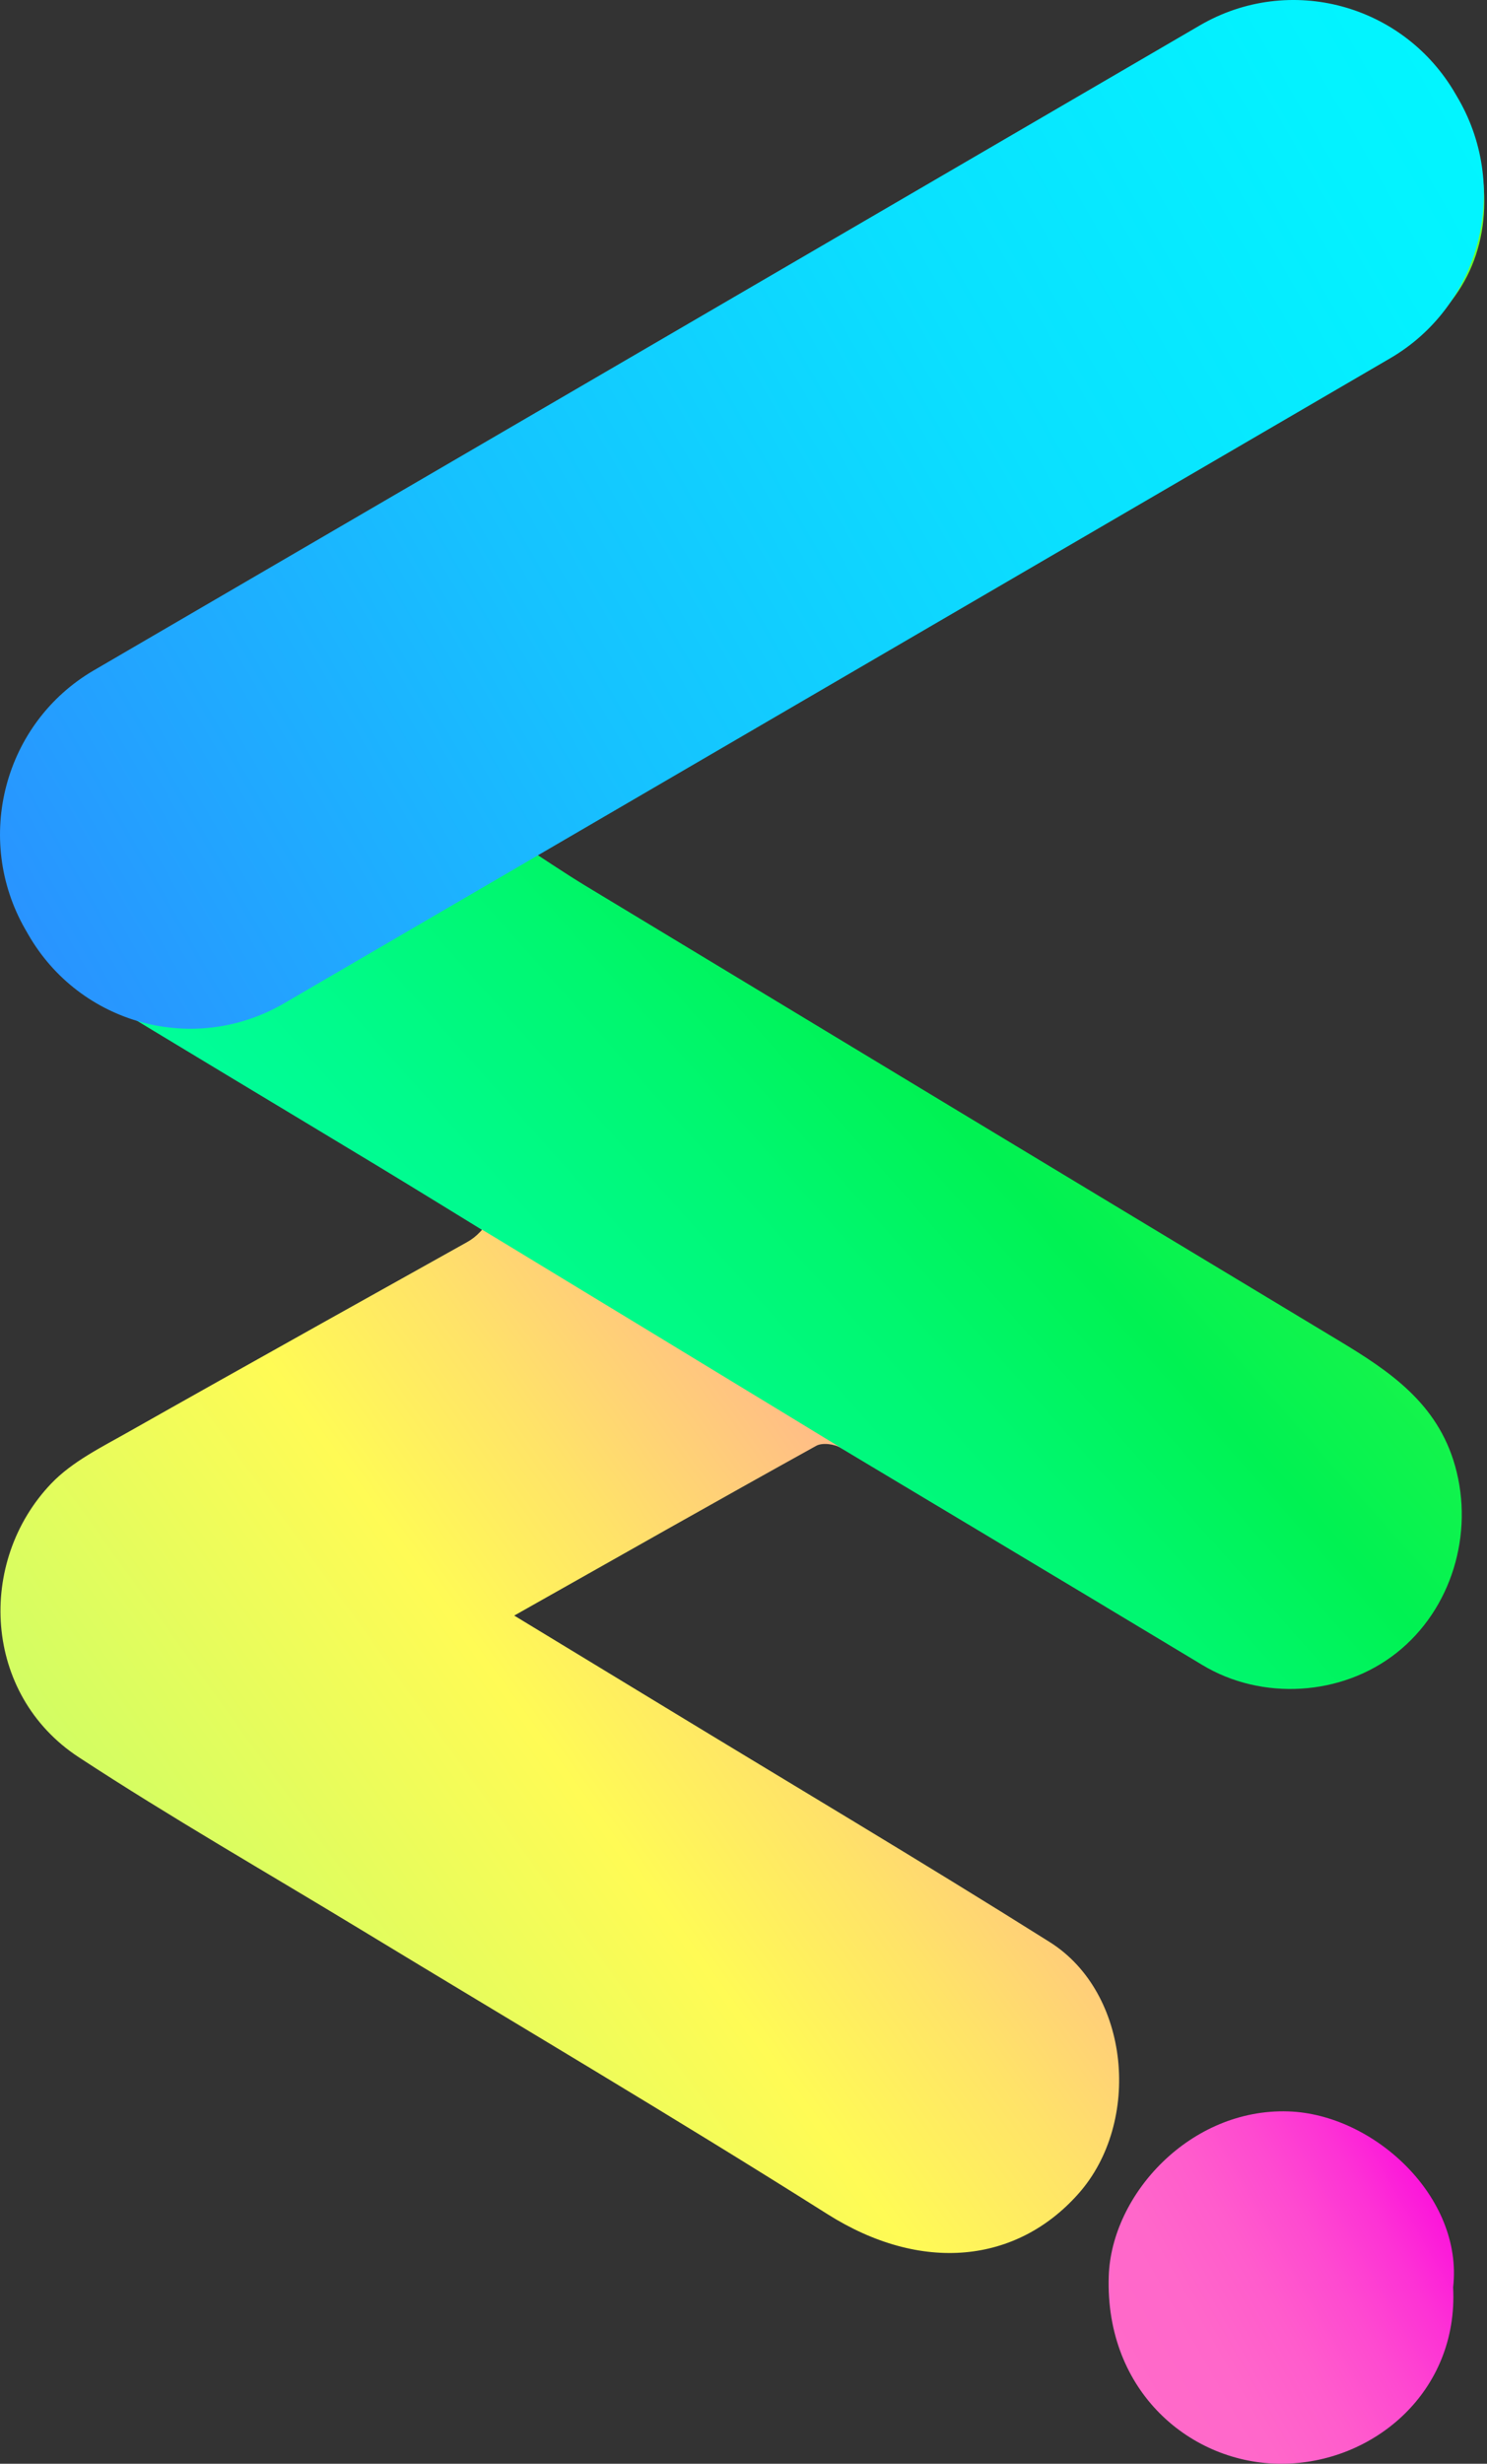 <svg width="32" height="53" viewBox="0 0 32 53" fill="none" xmlns="http://www.w3.org/2000/svg">
<rect x="0" y="0" width="32" height="53" fill="#333333" stroke="none"/>
<path d="M10.375 26.458C10.375 26.458 8.863 25.527 8.117 25.076C5.964 23.775 3.805 22.484 1.656 21.174C0.576 20.515 -0.025 18.893 0.06 17.699C0.191 15.864 1.314 14.95 2.751 14.164C5.765 12.513 8.746 10.802 11.744 9.123C13.612 8.077 15.491 7.051 17.358 6.003C19.912 4.569 22.461 3.122 25.012 1.684C25.487 1.416 25.959 1.14 26.45 0.905C28.886 -0.258 31.646 0.973 31.923 3.938C32.059 5.404 31.442 6.667 30.12 7.421C27.575 8.872 25.002 10.274 22.447 11.709C19.221 13.521 16.005 15.347 12.782 17.164C12.26 17.459 11.729 17.74 11.098 18.085C11.647 18.44 12.119 18.763 12.607 19.059C18.006 22.322 23.405 25.584 28.808 28.837C29.905 29.497 30.933 30.186 31.313 31.534C31.725 32.994 31.238 34.622 30.051 35.558C28.874 36.487 27.156 36.589 25.876 35.818C23.287 34.257 18.1 31.154 18.1 31.154L10.375 26.458Z" fill="url(#paint0_linear)"/>
<path d="M11.066 34.754C12.181 35.431 13.201 36.05 14.221 36.67C17.012 38.369 19.822 40.036 22.588 41.776C24.324 42.867 24.572 45.651 23.21 47.188C21.88 48.689 19.83 48.91 17.802 47.627C14.485 45.531 11.105 43.538 7.751 41.501C5.729 40.273 3.674 39.097 1.696 37.802C-0.371 36.449 -0.498 33.59 1.1 31.916C1.554 31.439 2.195 31.127 2.781 30.794C4.995 29.541 9.208 27.19 10.053 26.719C10.155 26.662 10.247 26.59 10.327 26.505C10.343 26.489 10.359 26.471 10.376 26.453C9.605 25.98 18.773 31.551 18.1 31.148C17.958 31.064 17.698 31.028 17.565 31.102C15.432 32.284 13.309 33.488 11.066 34.754Z" fill="url(#paint1_linear)"/>
<path d="M31.271 49.203C31.389 51.451 29.557 52.995 27.58 53C25.64 53.005 23.78 51.459 23.86 48.967C23.917 47.199 25.621 45.35 27.726 45.42C29.564 45.48 31.494 47.263 31.271 49.203Z" fill="url(#paint2_linear)"/>
<path d="M0.601 20.091L0.542 19.988C-0.573 18.04 0.088 15.547 2.018 14.421L25.819 0.547C27.749 -0.579 30.217 0.089 31.332 2.038L31.392 2.141C32.506 4.09 31.845 6.582 29.915 7.708L6.113 21.584C4.183 22.708 1.715 22.041 0.601 20.091Z" fill="url(#paint3_linear)"/>
<defs>
<linearGradient id="paint0_linear" x1="42.231" y1="1.299" x2="6.85" y2="32.738" gradientUnits="userSpaceOnUse">
<stop offset="1.08687e-06" stop-color="#8AFF25"/>
<stop offset="0.087" stop-color="#82FE28"/>
<stop offset="0.222" stop-color="#6DFC2F"/>
<stop offset="0.387" stop-color="#49F93A"/>
<stop offset="0.574" stop-color="#19F44A"/>
<stop offset="0.66" stop-color="#00F252"/>
<stop offset="0.744" stop-color="#00F76F"/>
<stop offset="0.848" stop-color="#00FB8D"/>
<stop offset="0.937" stop-color="#00FE9F"/>
<stop offset="1" stop-color="#00FFA6"/>
</linearGradient>
<linearGradient id="paint1_linear" x1="1.847" y1="47.17" x2="28.176" y2="28.156" gradientUnits="userSpaceOnUse">
<stop stop-color="#B7FF6A"/>
<stop offset="0.42" stop-color="#FFFB55"/>
<stop offset="0.536" stop-color="#FFE368"/>
<stop offset="0.78" stop-color="#FFA699"/>
<stop offset="1" stop-color="#FF6AC9"/>
</linearGradient>
<linearGradient id="paint2_linear" x1="24.357" y1="51.118" x2="30.871" y2="47.393" gradientUnits="userSpaceOnUse">
<stop stop-color="#FF6AC9"/>
<stop offset="0.243" stop-color="#FF67CA"/>
<stop offset="0.452" stop-color="#FF5CCC"/>
<stop offset="0.648" stop-color="#FE4AD0"/>
<stop offset="0.835" stop-color="#FD32D5"/>
<stop offset="1" stop-color="#FC15DB"/>
</linearGradient>
<linearGradient id="paint3_linear" x1="0.597" y1="20.082" x2="34.721" y2="0.478" gradientUnits="userSpaceOnUse">
<stop stop-color="#2994FF"/>
<stop offset="0.029" stop-color="#2798FF"/>
<stop offset="0.329" stop-color="#16C2FF"/>
<stop offset="0.602" stop-color="#0AE0FF"/>
<stop offset="0.835" stop-color="#03F2FF"/>
<stop offset="1" stop-color="#00F9FF"/>
</linearGradient>
</defs>
</svg>
